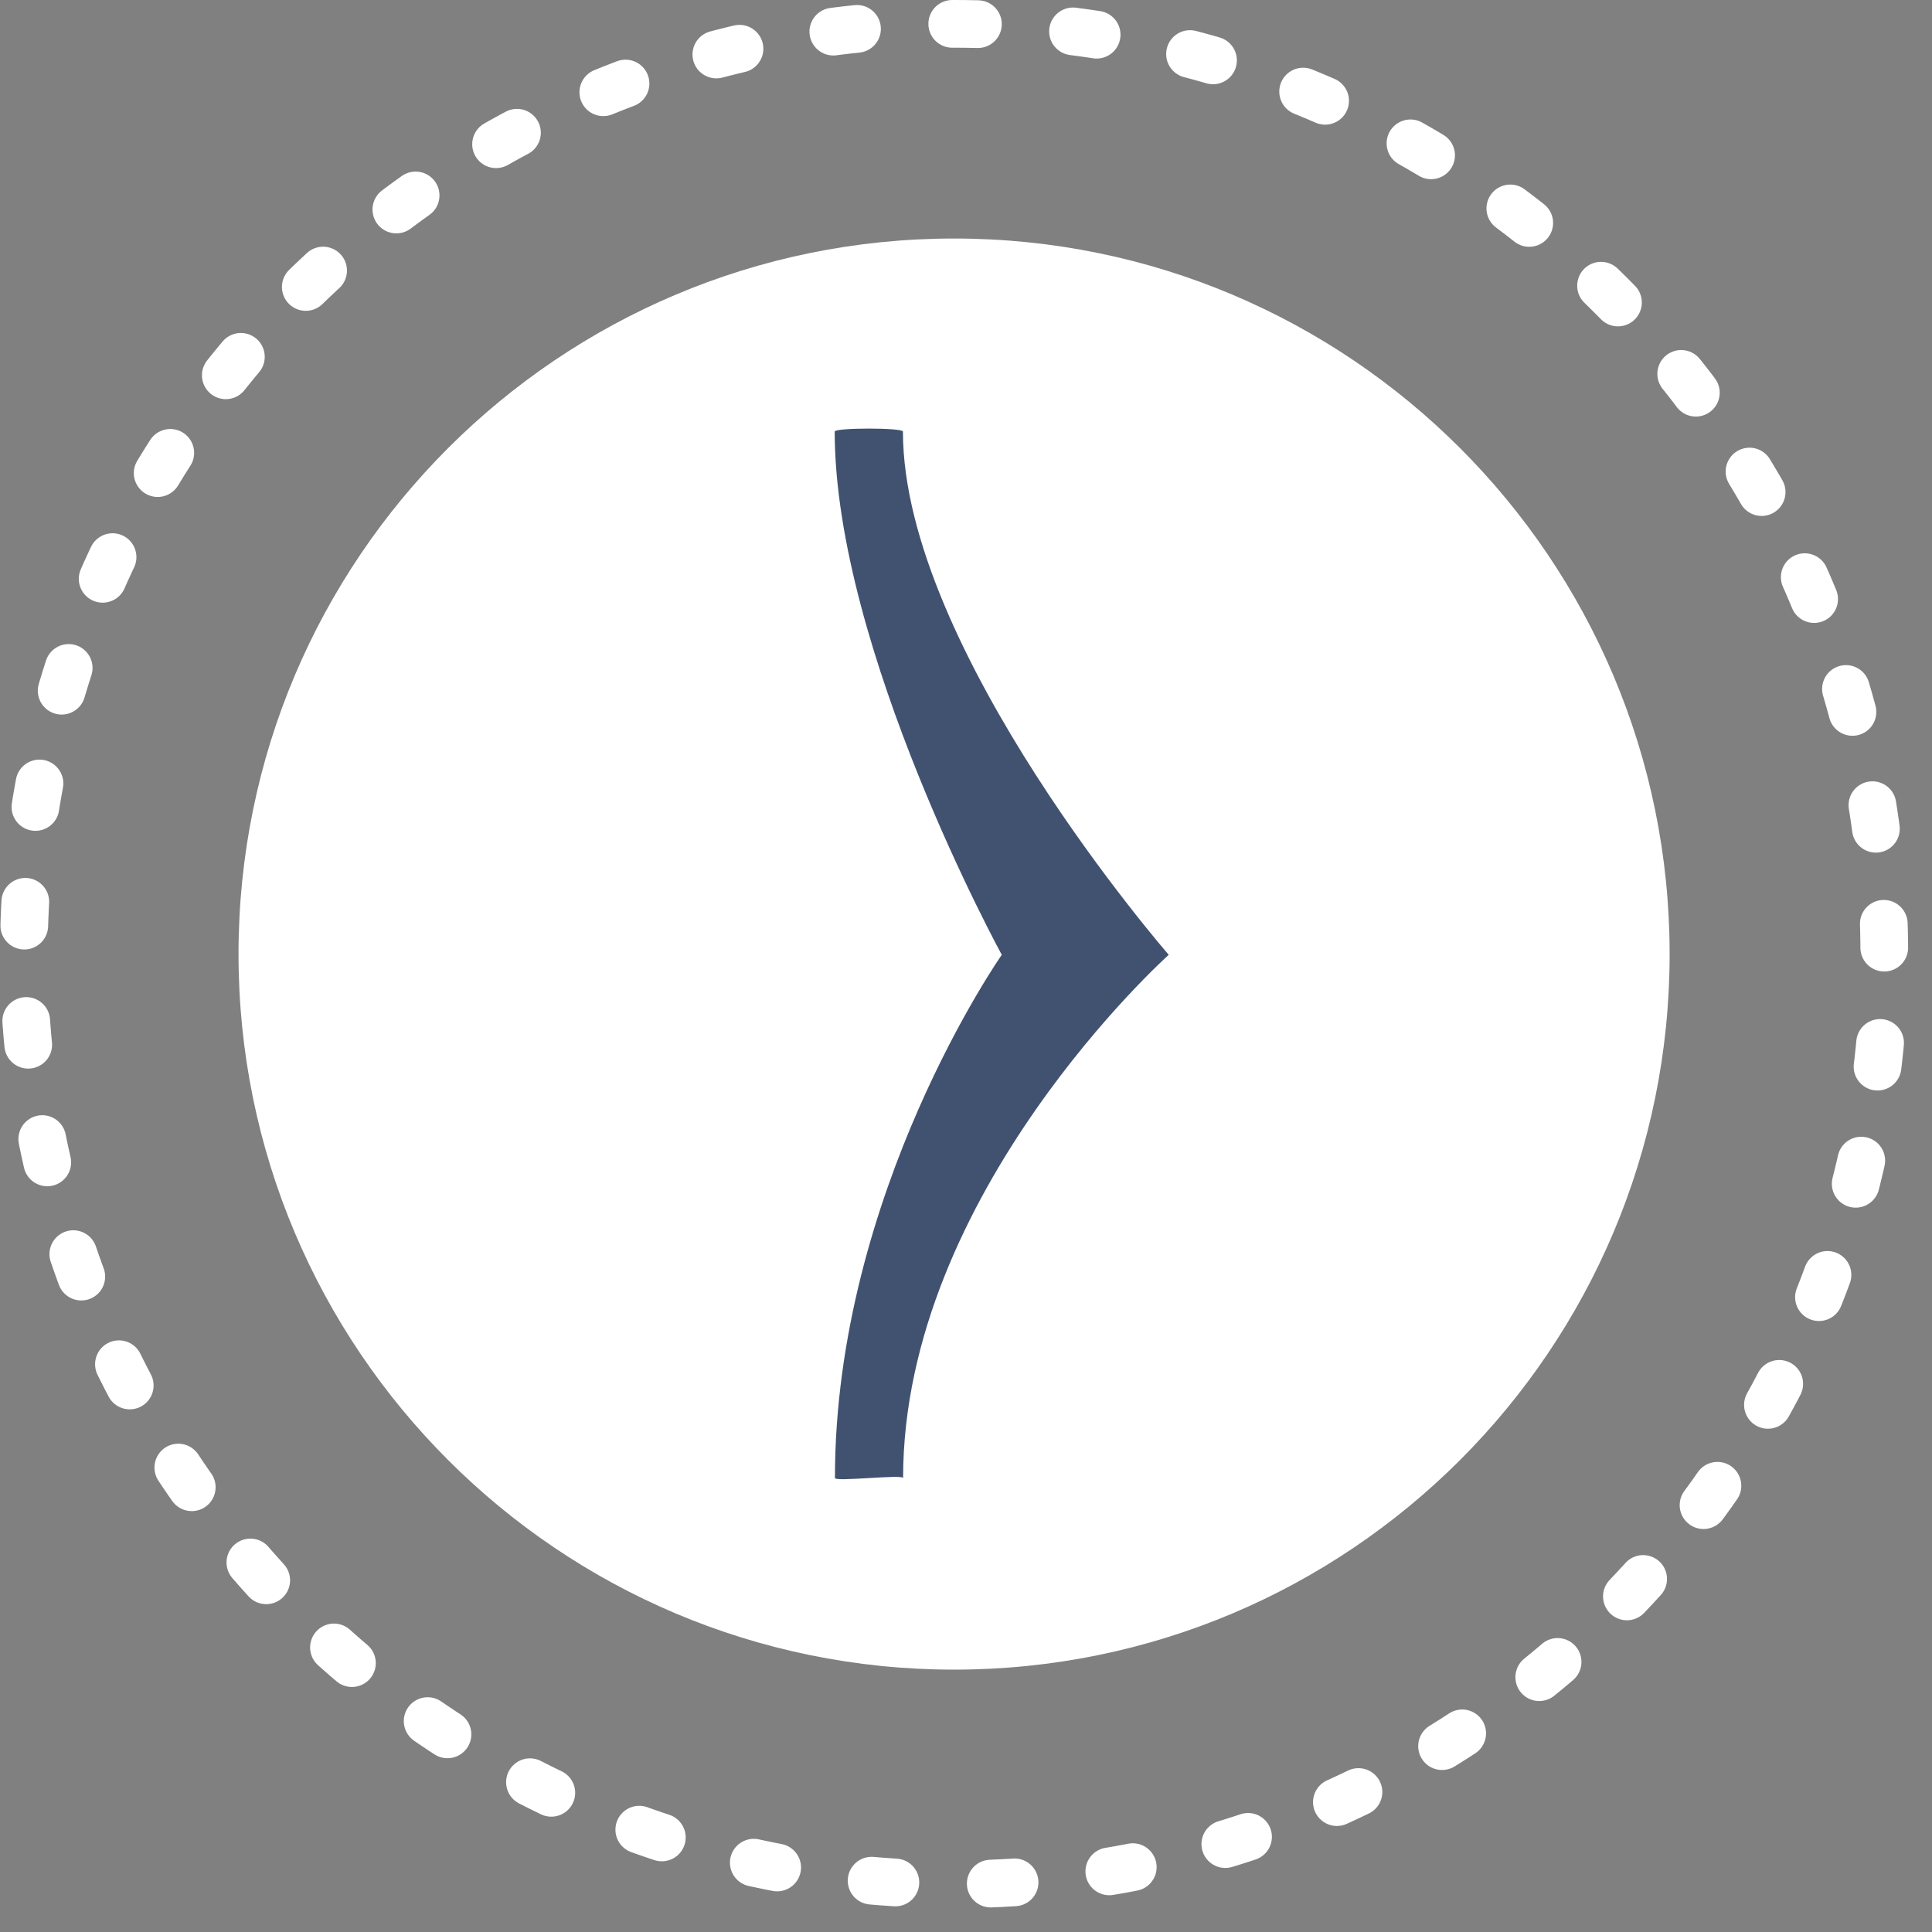 <svg 
 xmlns="http://www.w3.org/2000/svg"
 xmlns:xlink="http://www.w3.org/1999/xlink"
 width="81px" height="81px">
<rect width="100%" height="100%" fill="#808080" stroke="none"/>
<path fill-rule="evenodd"  stroke="rgb(255, 255, 255)" stroke-width="2px" stroke-dasharray="1, 4" stroke-linecap="round" stroke-linejoin="miter" fill="none"
 d="M40.000,1.000 C61.539,1.000 79.000,18.461 79.000,40.000 C79.000,61.539 61.539,79.000 40.000,79.000 C18.461,79.000 1.000,61.539 1.000,40.000 C1.000,18.461 18.461,1.000 40.000,1.000 Z"/>
<path fill-rule="evenodd"  fill="rgb(255, 255, 255)"
 d="M40.000,10.000 C56.569,10.000 70.000,23.431 70.000,40.000 C70.000,56.569 56.569,70.000 40.000,70.000 C23.431,70.000 10.000,56.569 10.000,40.000 C10.000,23.431 23.431,10.000 40.000,10.000 Z"/>
<path fill-rule="evenodd"  fill="rgb(65, 82, 113)"
 d="M42.000,40.031 C42.000,40.031 35.005,50.002 35.005,61.968 C35.005,62.134 37.863,61.802 37.863,61.968 C37.863,50.002 49.000,40.031 49.000,40.031 C49.000,40.031 37.856,27.233 37.856,18.093 C37.856,17.927 34.995,17.927 34.995,18.093 C34.995,27.233 42.000,40.031 42.000,40.031 Z"/>
</svg>